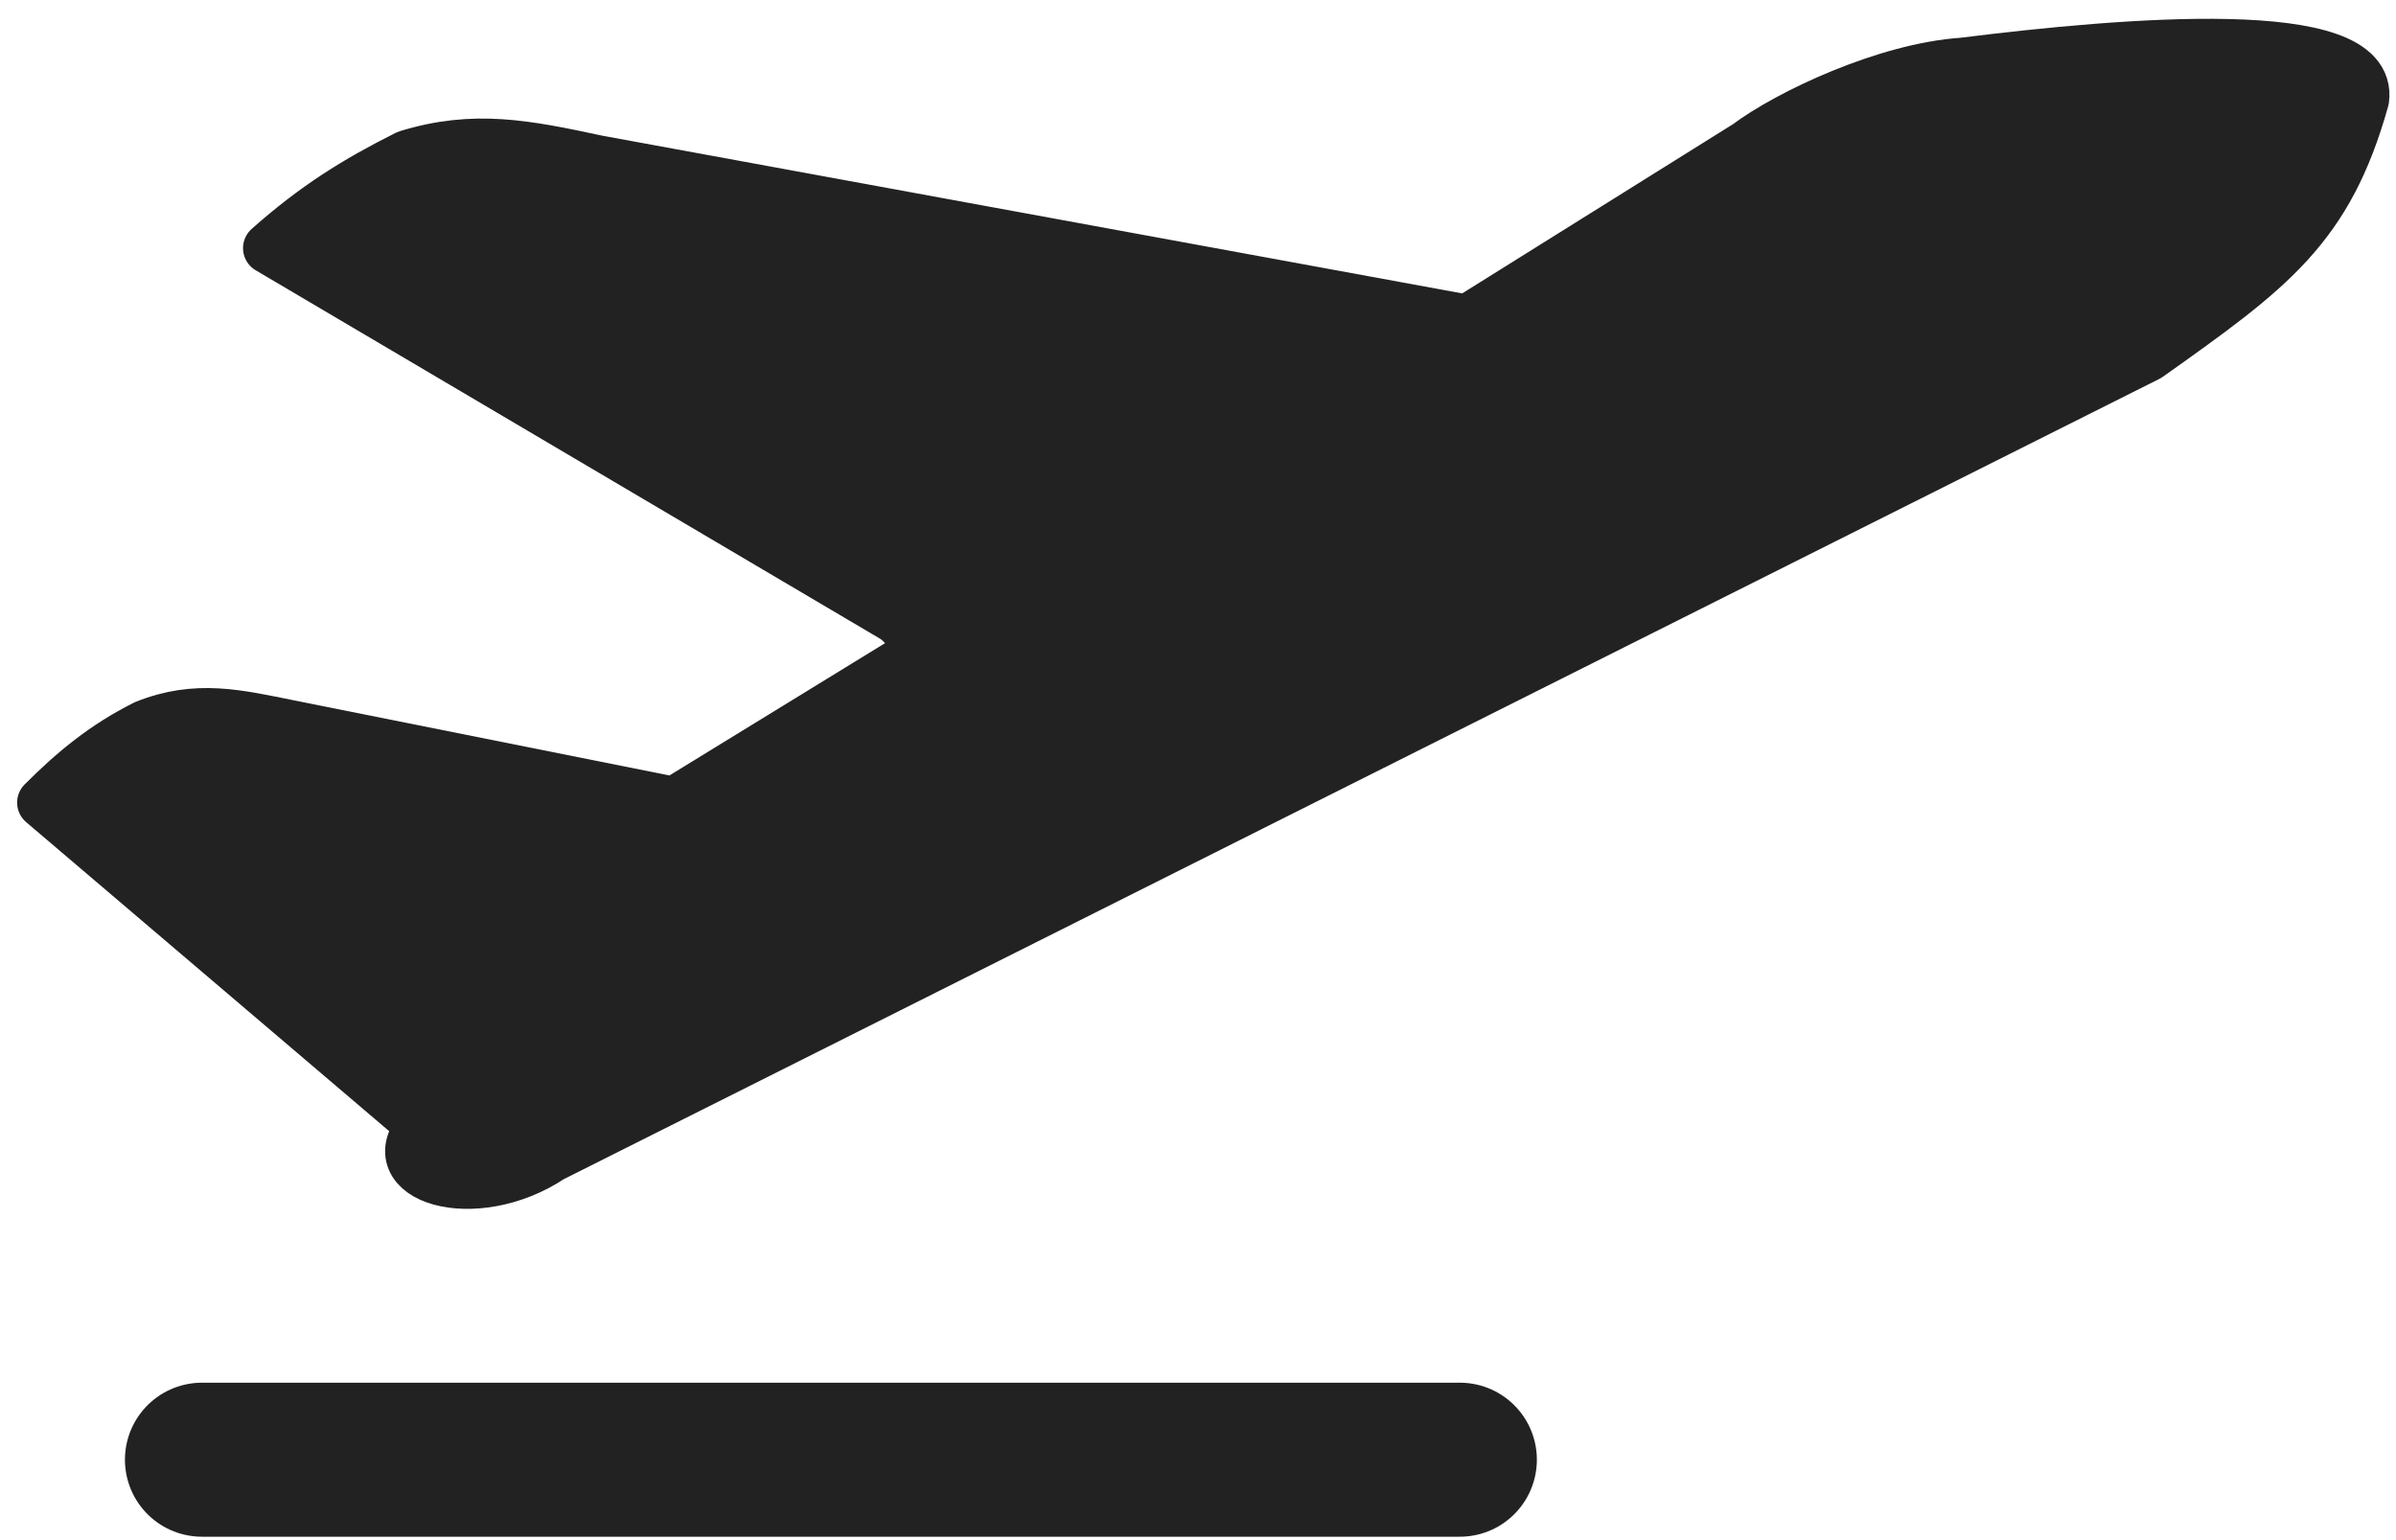 <?xml version="1.0" encoding="UTF-8"?>
<svg width="56px" height="36px" viewBox="0 0 56 36" version="1.1" xmlns="http://www.w3.org/2000/svg" xmlns:xlink="http://www.w3.org/1999/xlink">
    <!-- Generator: Sketch 62 (91390) - https://sketch.com -->
    <title>Group</title>
    <desc>Created with Sketch.</desc>
    <g id="Page-1" stroke="none" stroke-width="1" fill="none" fill-rule="evenodd">
        <g id="Group" transform="translate(1, 1)" stroke="#222222">
            <line x1="33.12" y1="33.12" x2="3.72" y2="33.12" id="Path" stroke-width="3.6" stroke-linecap="round"></line>
            <path d="M8.88,25.32 C7.8,26.52 10.08,27.24 11.88,26.04 L49.2,7.32 C52.08,5.28 53.4,4.32 54.24,1.32 C54.48,-0.48 48.72,5.689893e-16 44.88,0.48 C43.08,0.6 40.8,1.68 39.84,2.4 L33.12,6.6 L33.24,6.48 L12.96,2.76 C11.28,2.4 10.08,2.16 8.52,2.64 C7.32,3.24 6.36,3.84 5.28,4.8 L19.92,13.44 C20.4,13.8 20.52,14.28 20.04,14.52 L14.76,17.76 L5.76,15.96 C4.56,15.72 3.6,15.48 2.4,15.96 C1.44,16.44 0.72,17.04 0,17.76 L8.88,25.32 Z" id="Path" stroke-width="1.2" fill="#222222" stroke-linejoin="round"></path>
        </g>
    </g>
</svg>